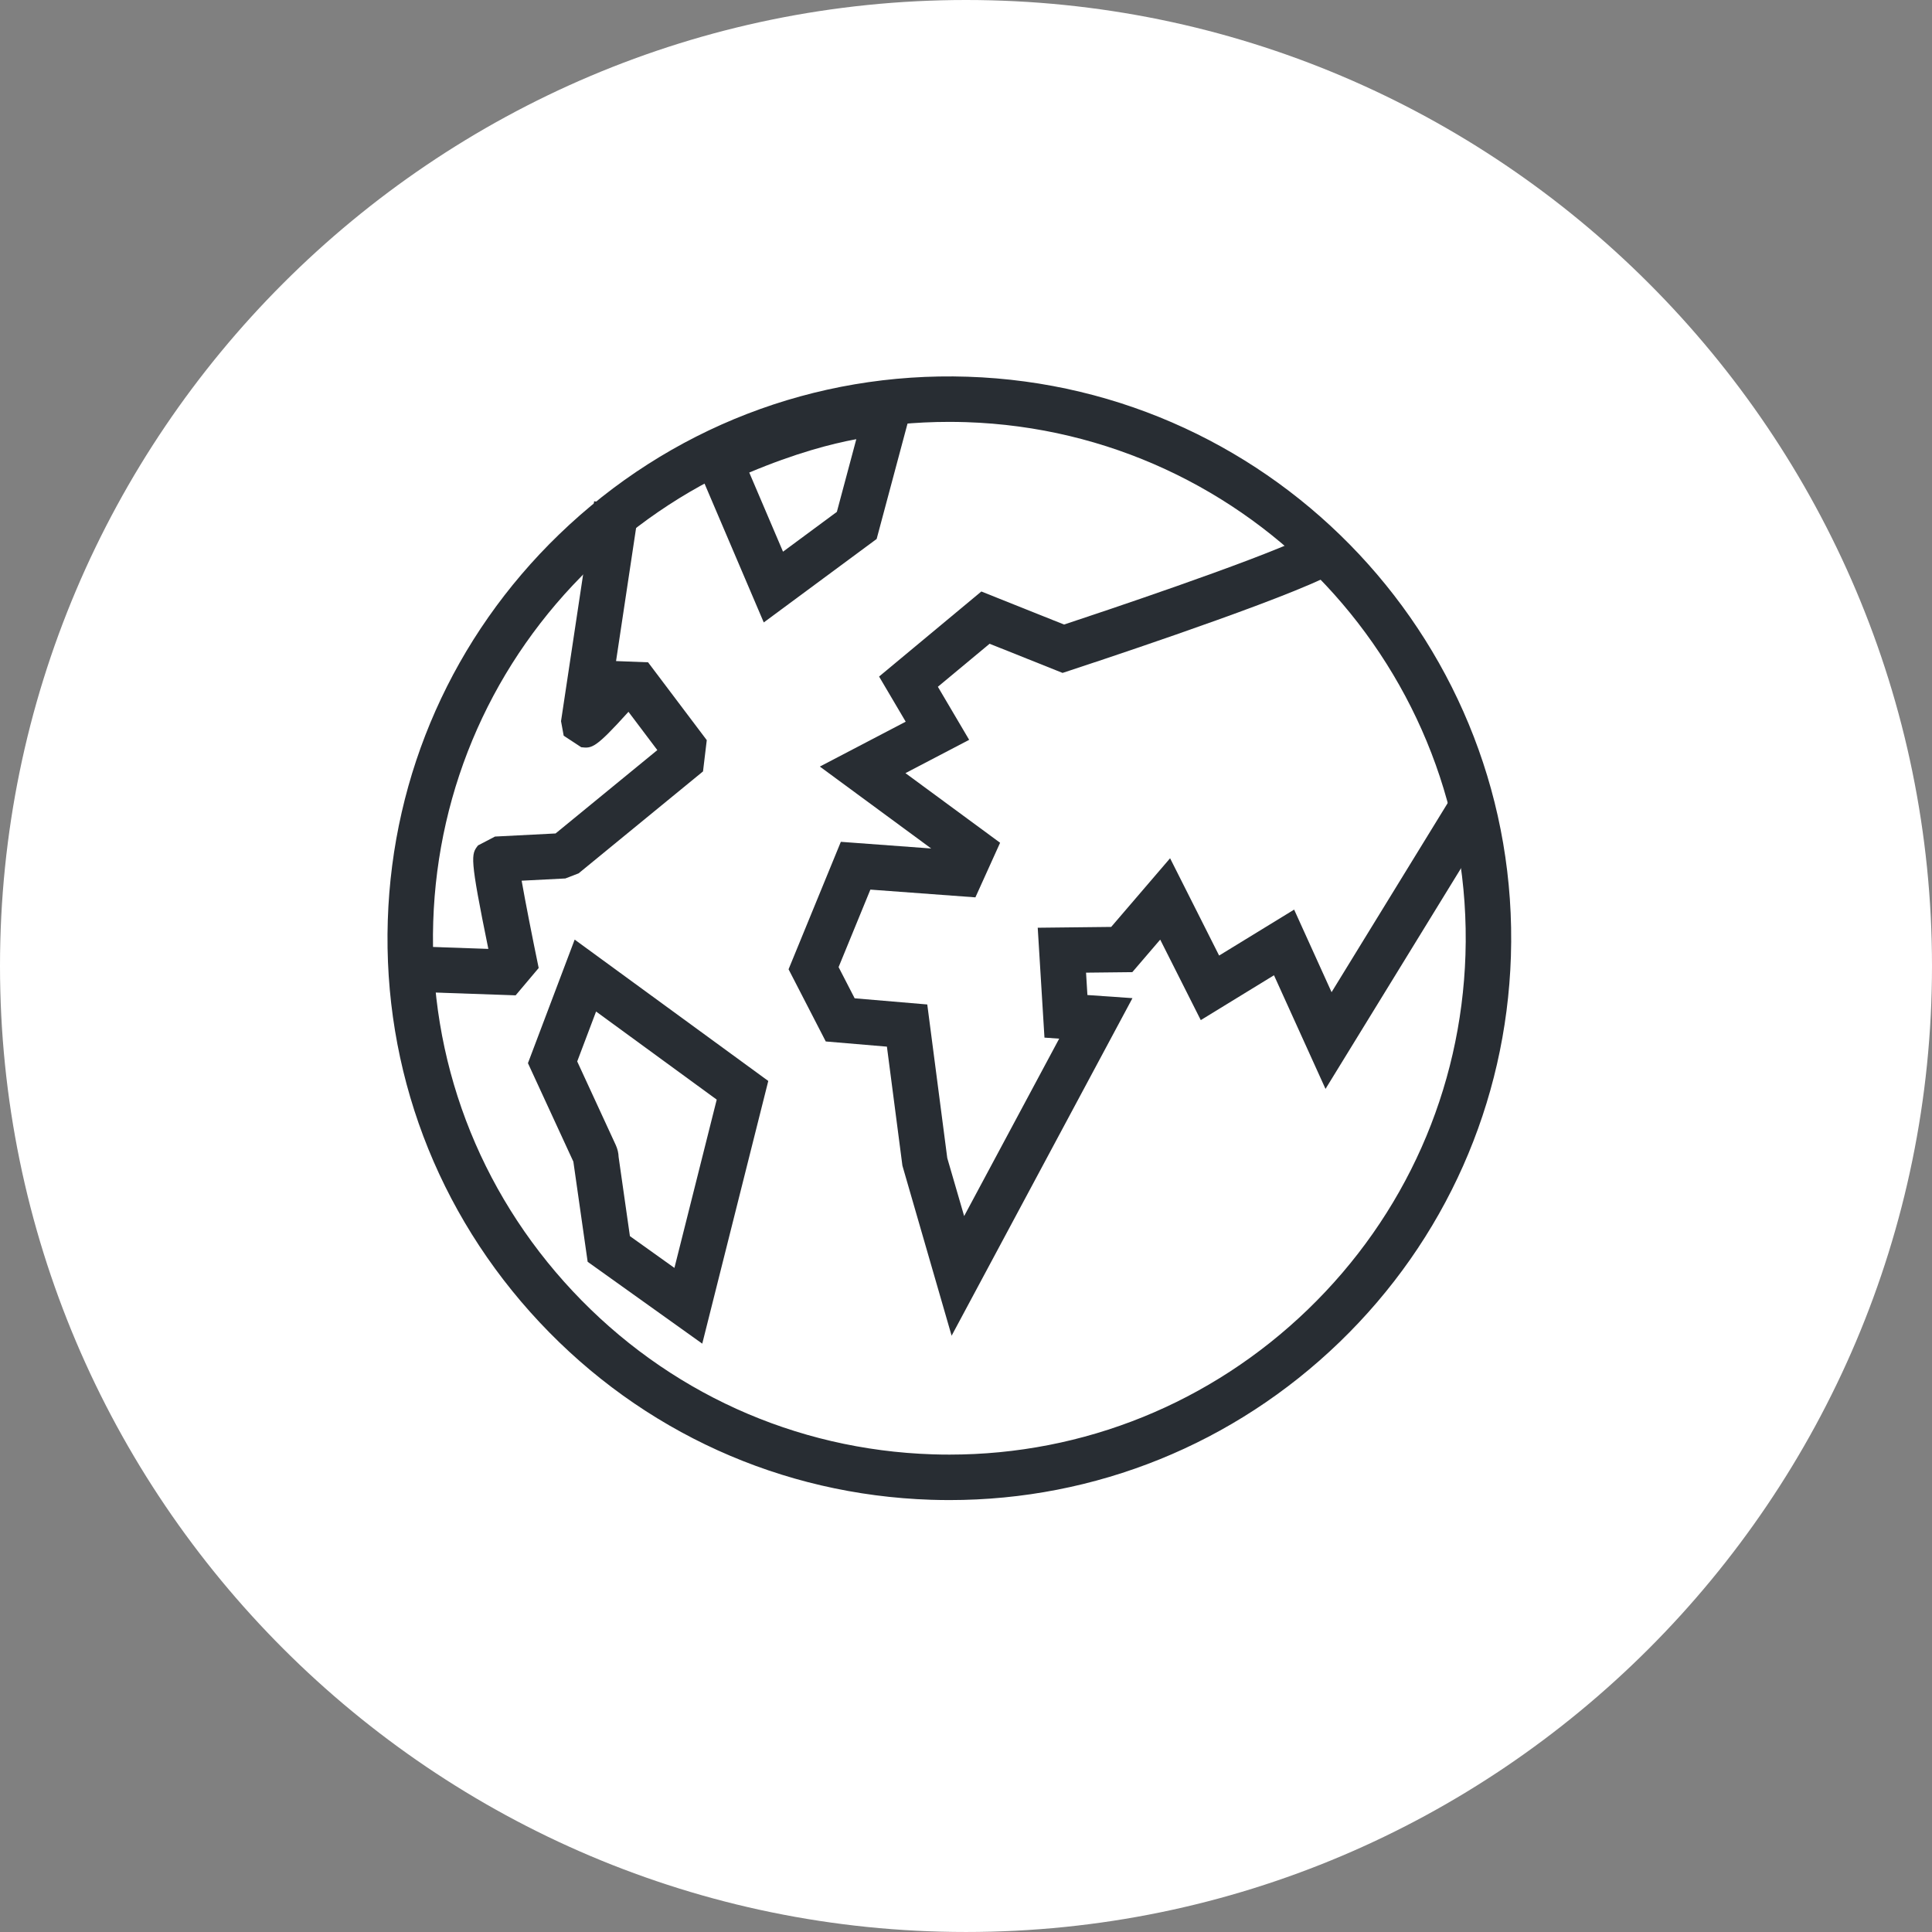 <?xml version="1.0" encoding="utf-8"?>
<!-- Generator: Adobe Illustrator 16.0.0, SVG Export Plug-In . SVG Version: 6.00 Build 0)  -->
<!DOCTYPE svg PUBLIC "-//W3C//DTD SVG 1.1//EN" "http://www.w3.org/Graphics/SVG/1.1/DTD/svg11.dtd">
<svg version="1.1" xmlns="http://www.w3.org/2000/svg" xmlns:xlink="http://www.w3.org/1999/xlink" x="0px" y="0px" width="170px"
	 height="169.999px" viewBox="0 0 170 169.999" enable-background="new 0 0 170 169.999" xml:space="preserve">
<rect x="0" y="0" width="170" height="169.999" fill="#808080" stroke="none"/>
<g id="Background">
</g>
<g id="Circle">
	<g>
		<path fill="#FFFFFF" d="M85,169.999c-46.869,0-85-38.131-85-84.999C0,38.131,38.131,0,85,0s85,38.131,85,85
			C170,131.868,131.869,169.999,85,169.999z"/>
	</g>
</g>
<g id="TEXT">
</g>
<g id="Icons">
	<g>
		<g>
			<g>
				<g>
					<g>
						<g>
							<path fill="#282D33" d="M83.549,131.994c-0.002,0-0.001,0-0.003,0c-0.536,0-1.077-0.009-1.617-0.026
								c-13.178-0.428-25.412-5.975-34.452-15.62c-9.039-9.645-13.781-22.213-13.354-35.388c0.417-12.896,5.77-24.946,15.07-33.933
								c9.669-9.343,22.493-14.321,35.942-13.879c27.247,0.885,48.695,23.769,47.812,51.012
								c-0.42,12.898-5.774,24.949-15.077,33.934C108.59,127.057,96.399,131.994,83.549,131.994z M83.512,37.122
								c-11.808,0-23.008,4.539-31.539,12.781c-8.549,8.261-13.469,19.336-13.852,31.186c-0.394,12.108,3.966,23.658,12.274,32.523
								c8.309,8.866,19.554,13.965,31.662,14.357c0.497,0.017,0.995,0.024,1.489,0.024h0.002c11.81,0,23.011-4.538,31.542-12.777
								c8.551-8.259,13.473-19.334,13.858-31.187c0.812-25.038-18.9-46.071-43.942-46.884C84.508,37.13,84.008,37.122,83.512,37.122
								z"/>
						</g>
					</g>
				</g>
			</g>
		</g>
		<g>
			<g>
				<g>
					<path fill="#282D33" d="M83.734,117.532l-4.329-14.964l-1.364-10.472L72.66,91.64l-3.273-6.352l4.6-11.215l7.951,0.587
						l-9.799-7.209l7.555-3.949l-2.342-3.972l8.998-7.484l7.28,2.908c3.174-1.05,16.423-5.475,21.042-7.647l1.703,3.619
						c-5.459,2.568-21.508,7.834-22.188,8.057l-0.69,0.227l-6.421-2.565l-4.551,3.785l2.753,4.669l-5.606,2.93l8.329,6.127
						l-2.174,4.804l-9.241-0.682l-2.797,6.82l1.414,2.744l6.389,0.543l1.76,13.515l1.485,5.104L93.2,91.392l-1.296-0.09
						l-0.593-9.669l6.464-0.072l5.183-6.042l4.314,8.562l6.601-4.043l3.294,7.266L127.976,69.7l3.408,2.094l-14.75,24.021l-4.534-10
						l-6.442,3.947l-3.57-7.083l-2.454,2.862l-4.071,0.045l0.12,1.968l3.964,0.275L83.734,117.532z"/>
				</g>
				<g>
					<path fill="#282D33" d="M45.372,87.581l-9.804-0.339l0.139-3.998l7.263,0.251c-1.661-8.133-1.522-8.313-0.908-9.106
						l1.493-0.779l5.331-0.273l8.953-7.335L55.3,62.633c-2.932,3.249-3.213,3.218-4.154,3.118L49.6,64.736l-0.234-1.279l2.914-19.35
						l3.955,0.596l-2.027,13.466l2.817,0.108l5.165,6.849l-0.33,2.751l-10.947,8.97l-1.165,0.45l-3.848,0.197
						c0.335,1.898,0.929,4.924,1.5,7.682L45.372,87.581z"/>
				</g>
				<g>
					<path fill="#282D33" d="M61.793,118.231l-10.084-7.203l-1.258-8.813l-3.996-8.666l4.111-10.872l17.036,12.439L61.793,118.231z
						 M55.427,108.769l3.917,2.797l3.722-14.808l-10.616-7.752l-1.66,4.392l3.397,7.367c0.154,0.345,0.235,0.689,0.246,1.038
						L55.427,108.769z"/>
				</g>
				<g>
					<path fill="#282D33" d="M67.205,54.77l-6.5-15.238l1.776-0.81c7.759-3.535,13.013-4.293,15.454-4.43l2.758-0.154l-3.555,13.287
						L67.205,54.77z M65.928,41.579l2.971,6.964l4.738-3.503l1.711-6.396C73.156,39.046,69.982,39.876,65.928,41.579z"/>
				</g>
			</g>
		</g>
	</g>
</g>
</svg>
